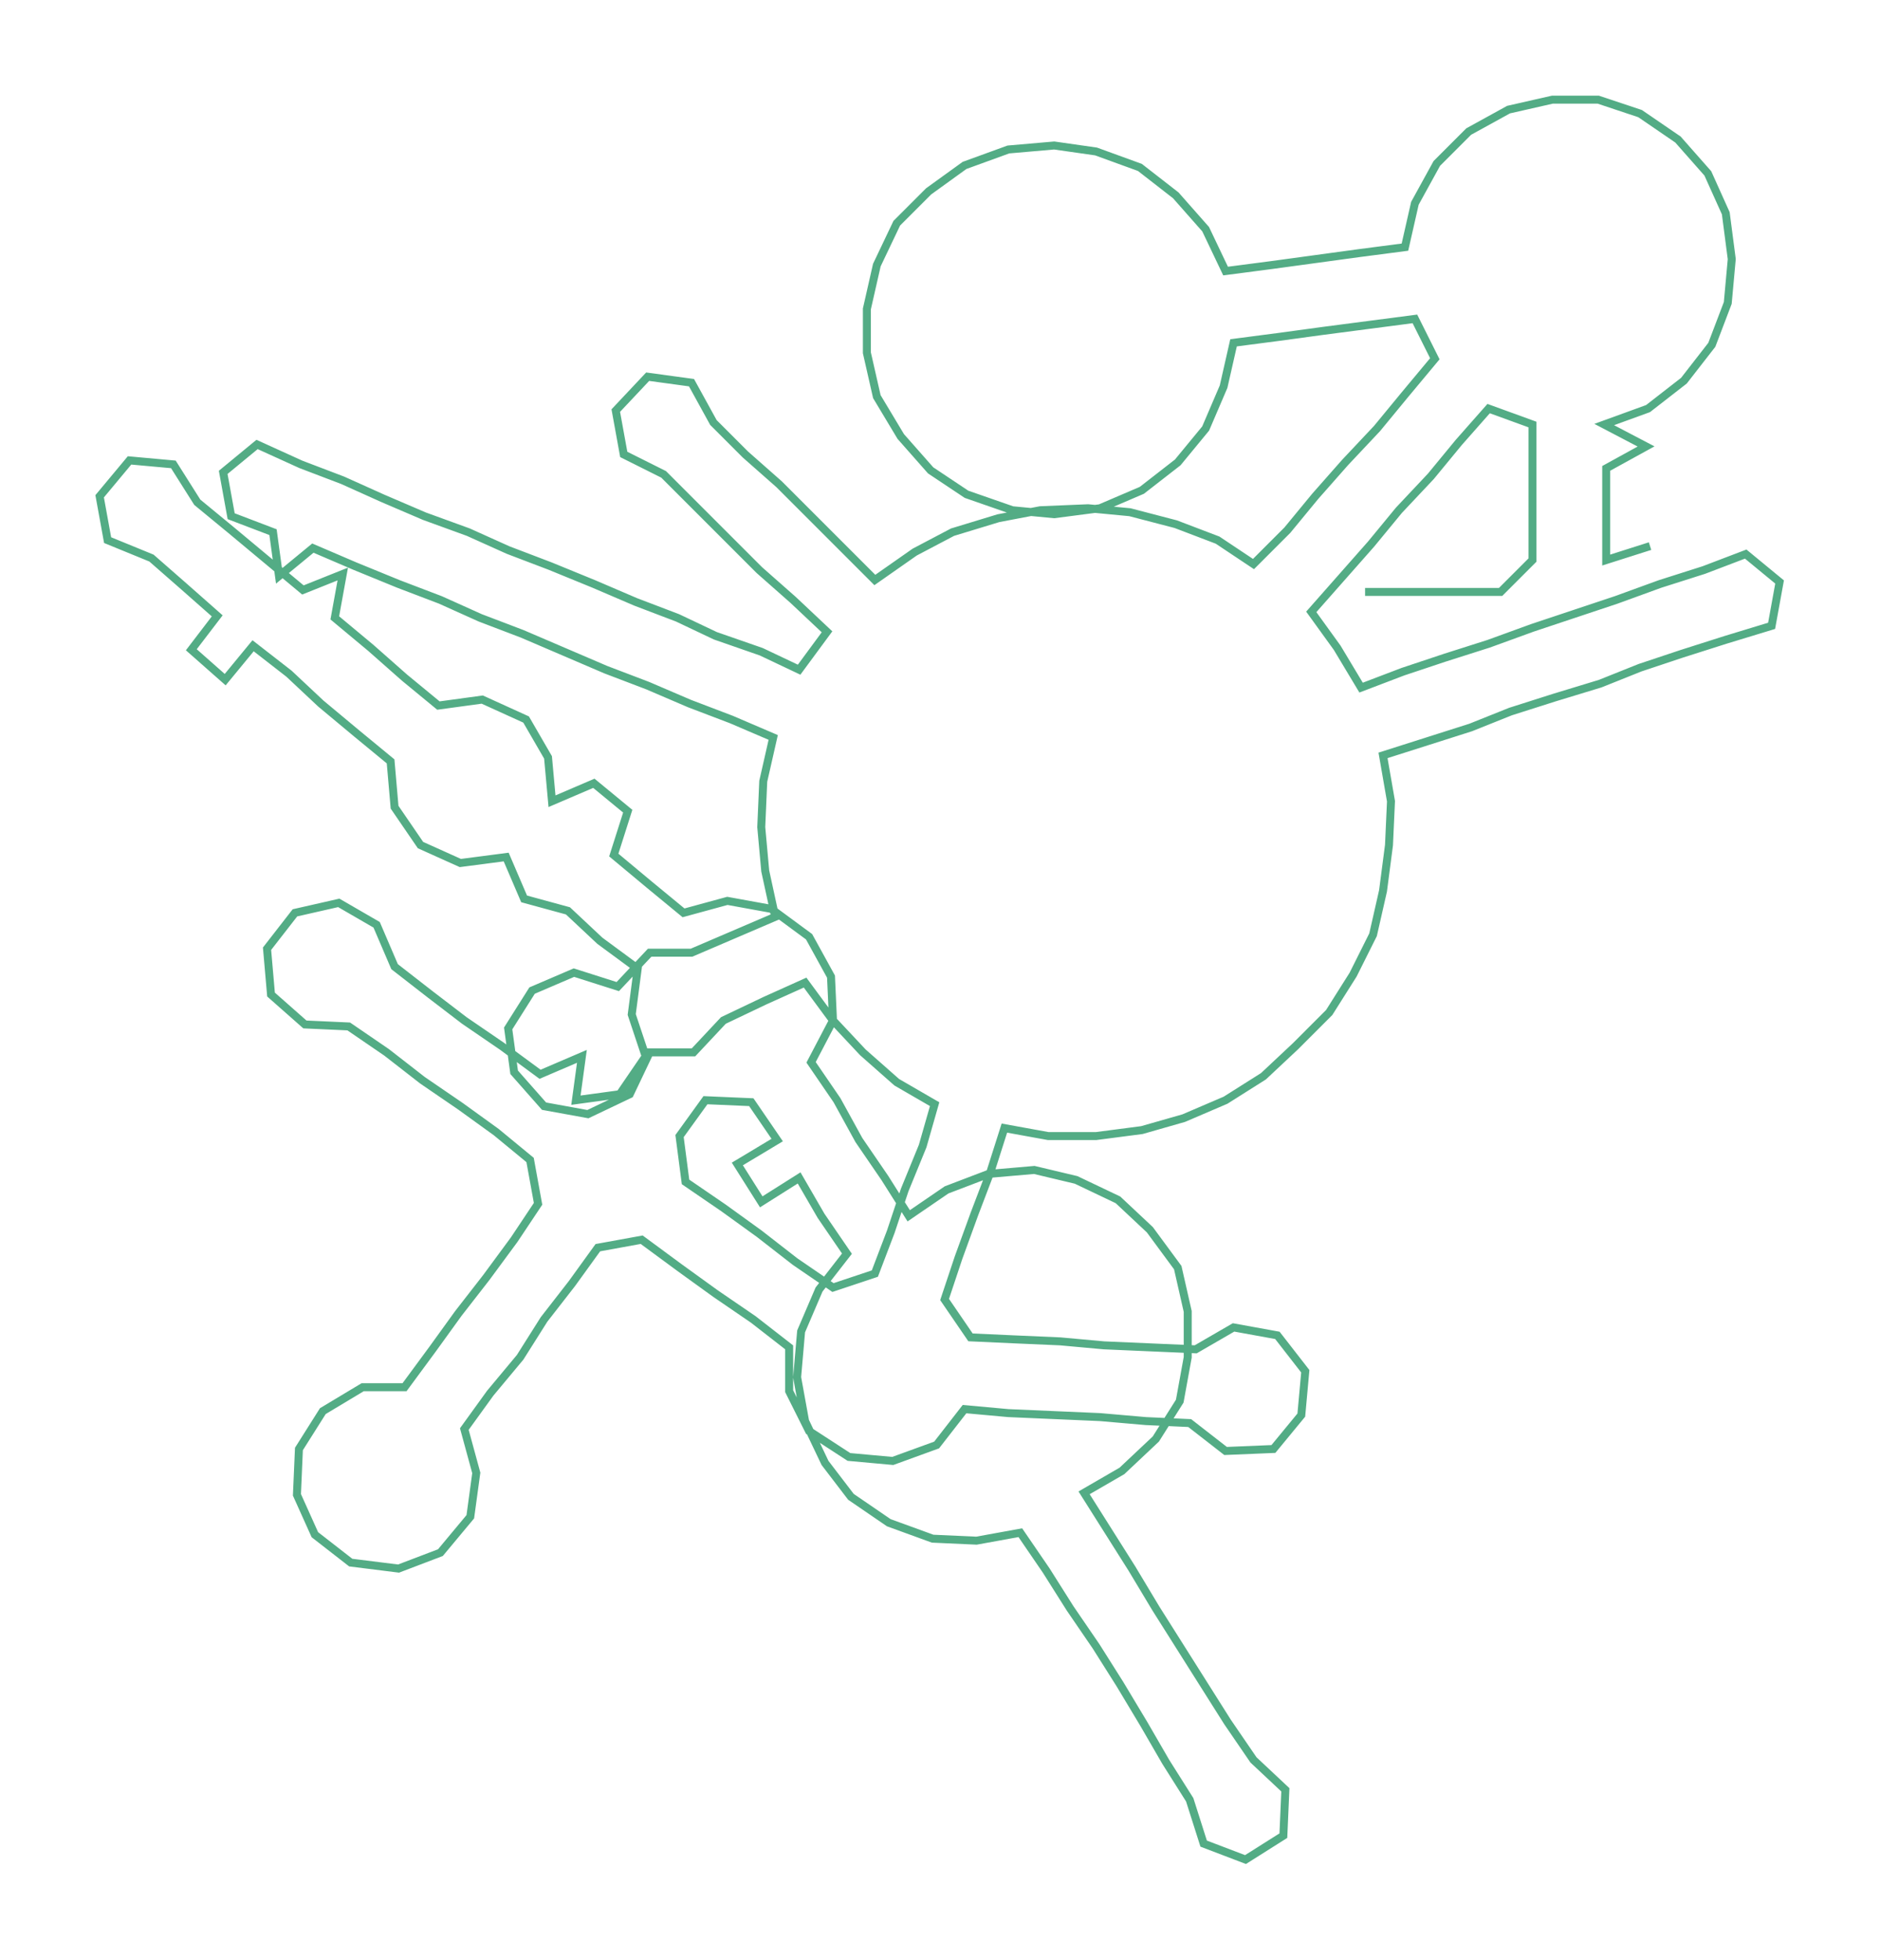 <ns0:svg xmlns:ns0="http://www.w3.org/2000/svg" width="287.783px" height="300px" viewBox="0 0 943.39 983.44"><ns0:path style="stroke:#53ac85;stroke-width:4px;fill:none;" d="M685 297 L685 297 L707 297 L730 297 L753 297 L769 281 L769 258 L769 235 L769 213 L747 205 L732 222 L718 239 L702 256 L688 273 L673 290 L658 307 L671 325 L683 345 L704 337 L725 330 L747 323 L769 315 L790 308 L811 301 L833 293 L855 286 L876 278 L893 292 L889 314 L866 321 L844 328 L823 335 L803 343 L780 350 L758 357 L738 365 L716 372 L694 379 L698 402 L697 424 L694 447 L689 469 L679 489 L667 508 L650 525 L634 540 L615 552 L594 561 L573 567 L550 570 L526 570 L504 566 L497 588 L489 609 L481 631 L474 652 L487 671 L509 672 L532 673 L554 675 L577 676 L600 677 L619 666 L641 670 L655 688 L653 710 L639 727 L615 728 L597 714 L575 713 L552 711 L529 710 L506 709 L484 707 L470 725 L448 733 L426 731 L406 718 L396 698 L396 676 L378 662 L359 649 L341 636 L322 622 L300 626 L287 644 L273 662 L261 681 L246 699 L233 717 L239 739 L236 761 L221 779 L200 787 L176 784 L158 770 L149 750 L150 727 L162 708 L182 696 L203 696 L217 677 L230 659 L244 641 L258 622 L270 604 L266 582 L249 568 L231 555 L212 542 L194 528 L175 515 L153 514 L136 499 L134 476 L148 458 L170 453 L189 464 L198 485 L216 499 L233 512 L252 525 L271 539 L292 530 L289 552 L311 549 L324 530 L317 509 L320 486 L301 472 L285 457 L263 451 L254 430 L231 433 L211 424 L198 405 L196 382 L179 368 L161 353 L145 338 L127 324 L113 341 L96 326 L109 309 L92 294 L76 280 L54 271 L50 249 L65 231 L87 233 L99 252 L116 266 L134 281 L152 296 L172 288 L168 310 L186 325 L203 340 L220 354 L242 351 L264 361 L275 380 L277 402 L298 393 L315 407 L308 429 L326 444 L343 458 L365 452 L387 456 L406 470 L417 490 L418 512 L407 533 L420 552 L431 572 L444 591 L456 610 L475 597 L496 589 L519 587 L540 592 L561 602 L577 617 L591 636 L596 658 L596 681 L592 703 L580 722 L563 738 L544 749 L556 768 L568 787 L580 807 L592 826 L604 845 L616 864 L629 883 L645 898 L644 921 L625 933 L604 925 L597 903 L585 884 L574 865 L562 845 L550 826 L537 807 L525 788 L512 769 L490 773 L468 772 L446 764 L427 751 L414 734 L404 713 L400 691 L402 668 L411 647 L425 629 L412 610 L401 591 L382 603 L370 584 L390 572 L377 553 L354 552 L341 570 L344 593 L363 606 L381 619 L399 633 L418 646 L439 639 L447 618 L454 597 L463 575 L469 554 L450 543 L433 528 L418 512 L404 493 L384 502 L363 512 L348 528 L326 528 L316 549 L295 559 L273 555 L258 538 L255 516 L267 497 L288 488 L310 495 L326 478 L347 478 L368 469 L389 460 L384 437 L382 415 L383 392 L388 370 L367 361 L346 353 L325 344 L304 336 L283 327 L262 318 L241 310 L221 301 L200 293 L178 284 L157 275 L140 289 L137 267 L116 259 L112 237 L129 223 L151 233 L172 241 L192 250 L213 259 L235 267 L255 276 L276 284 L298 293 L319 302 L340 310 L359 319 L382 327 L401 336 L415 317 L398 301 L381 286 L365 270 L349 254 L333 238 L313 228 L309 206 L325 189 L347 192 L358 212 L374 228 L391 243 L407 259 L423 275 L439 291 L459 277 L478 267 L501 260 L522 256 L546 255 L567 257 L590 263 L611 271 L629 283 L646 266 L660 249 L675 232 L691 215 L705 198 L720 180 L710 160 L687 163 L664 166 L642 169 L619 172 L614 194 L605 215 L591 232 L573 246 L552 255 L529 258 L508 256 L485 248 L467 236 L452 219 L440 199 L435 177 L435 155 L440 133 L450 112 L466 96 L484 83 L506 75 L529 73 L550 76 L572 84 L590 98 L605 115 L615 136 L638 133 L660 130 L682 127 L705 124 L710 102 L721 82 L737 66 L757 55 L779 50 L802 50 L823 57 L842 70 L857 87 L866 107 L869 130 L867 152 L859 173 L845 191 L827 205 L805 213 L826 224 L806 235 L806 258 L806 281 L828 274" /></ns0:svg>